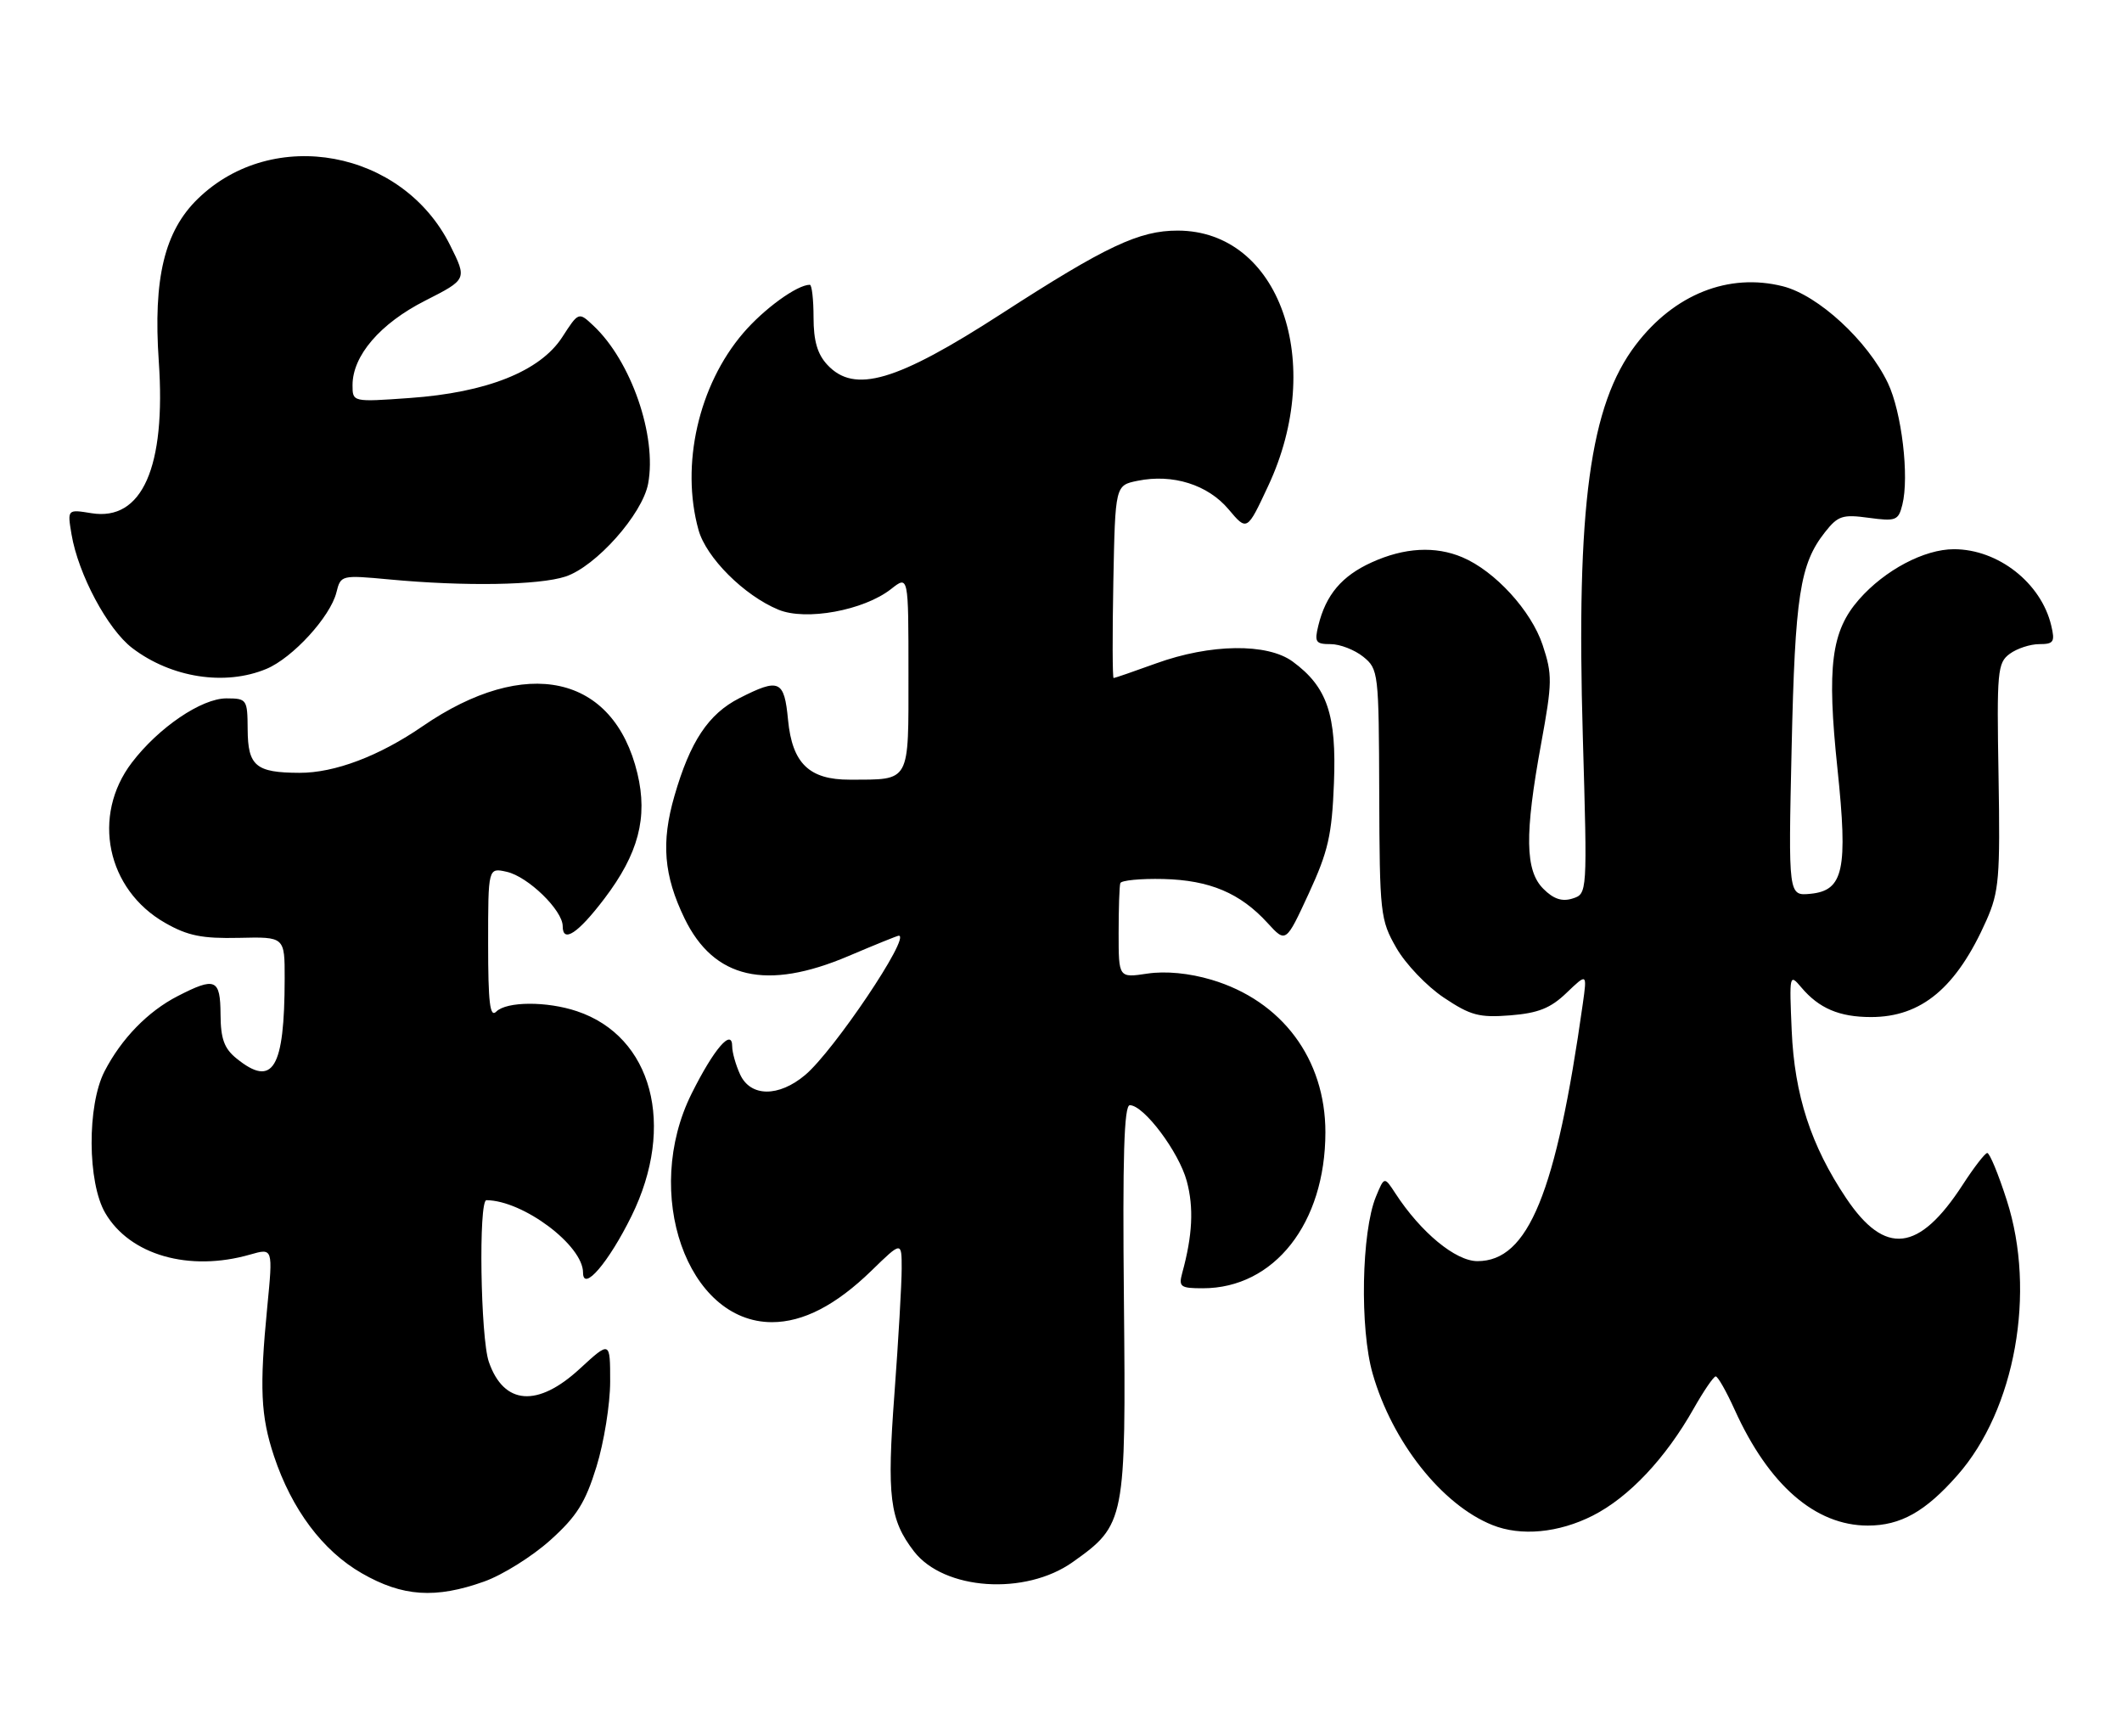 <?xml version="1.0" encoding="UTF-8" standalone="no"?>
<!DOCTYPE svg PUBLIC "-//W3C//DTD SVG 1.1//EN" "http://www.w3.org/Graphics/SVG/1.1/DTD/svg11.dtd" >
<svg xmlns="http://www.w3.org/2000/svg" xmlns:xlink="http://www.w3.org/1999/xlink" version="1.1" viewBox="0 0 313 256">
 <g >
 <path fill="currentColor"
d=" M 71.42 233.25 C 74.12 232.29 78.50 229.55 81.15 227.17 C 85.07 223.65 86.34 221.63 87.98 216.32 C 89.09 212.73 90.00 207.08 90.00 203.77 C 90.00 197.75 90.00 197.75 85.52 201.87 C 79.30 207.61 74.32 207.23 72.11 200.87 C 70.87 197.34 70.57 177.00 71.75 177.01 C 77.16 177.05 86.00 183.67 86.00 187.69 C 86.00 190.61 89.77 186.21 93.15 179.35 C 99.72 166.00 96.22 152.86 85.10 149.14 C 80.67 147.65 74.72 147.68 73.20 149.20 C 72.27 150.13 72.00 147.91 72.00 139.18 C 72.00 127.96 72.00 127.96 74.75 128.58 C 77.88 129.28 83.00 134.25 83.00 136.60 C 83.00 139.16 85.26 137.66 89.16 132.52 C 94.17 125.92 95.58 120.58 94.02 114.07 C 90.52 99.48 77.56 96.64 62.32 107.12 C 55.94 111.51 49.36 114.00 44.17 113.98 C 37.73 113.96 36.56 112.98 36.53 107.56 C 36.50 103.14 36.41 103.01 33.40 103.00 C 29.73 103.00 23.40 107.29 19.45 112.47 C 13.47 120.32 15.73 131.20 24.37 136.12 C 27.70 138.02 29.81 138.44 35.25 138.32 C 42.00 138.16 42.00 138.16 41.99 144.33 C 41.97 157.63 40.26 160.46 34.89 156.11 C 33.07 154.64 32.55 153.21 32.53 149.62 C 32.50 144.36 31.77 144.05 26.21 146.91 C 21.81 149.17 17.91 153.18 15.42 158.00 C 12.83 163.02 12.89 174.42 15.53 178.91 C 19.16 185.11 27.90 187.61 36.89 185.03 C 40.27 184.06 40.27 184.06 39.42 192.78 C 38.26 204.70 38.45 208.83 40.41 214.74 C 43.03 222.62 47.61 228.74 53.38 232.04 C 59.38 235.49 64.25 235.81 71.42 233.25 Z  M 158.22 230.39 C 165.99 224.88 166.09 224.35 165.78 191.75 C 165.57 170.64 165.80 163.00 166.65 163.00 C 168.72 163.00 173.89 169.89 175.05 174.19 C 176.11 178.11 175.90 182.21 174.38 187.75 C 173.83 189.79 174.12 190.00 177.42 190.00 C 187.96 190.00 195.49 180.41 195.50 167.00 C 195.50 156.18 189.09 147.59 178.70 144.50 C 175.40 143.52 171.94 143.19 169.25 143.59 C 165.00 144.23 165.00 144.23 165.00 137.61 C 165.00 133.98 165.11 130.66 165.25 130.25 C 165.39 129.84 168.24 129.56 171.60 129.64 C 178.43 129.81 182.94 131.71 186.98 136.14 C 189.67 139.08 189.67 139.08 193.04 131.79 C 195.91 125.57 196.46 123.18 196.76 115.50 C 197.16 105.40 195.77 101.31 190.67 97.57 C 186.93 94.83 178.54 94.94 170.53 97.84 C 167.25 99.03 164.43 100.00 164.26 100.00 C 164.09 100.00 164.07 93.61 164.22 85.79 C 164.50 71.58 164.50 71.58 167.80 70.91 C 172.97 69.85 178.16 71.48 181.22 75.12 C 183.94 78.35 183.94 78.35 187.06 71.67 C 195.60 53.44 188.72 34.03 173.72 34.01 C 168.03 34.00 163.15 36.30 147.75 46.25 C 132.22 56.29 126.04 58.10 122.04 53.81 C 120.57 52.24 120.00 50.27 120.00 46.81 C 120.00 44.17 119.75 42.00 119.45 42.00 C 117.58 42.00 112.68 45.55 109.61 49.14 C 103.03 56.83 100.37 68.58 103.03 78.15 C 104.16 82.24 109.76 87.83 114.82 89.92 C 118.87 91.60 127.42 90.03 131.44 86.87 C 134.00 84.85 134.00 84.85 134.00 99.31 C 134.00 115.63 134.37 114.96 125.36 114.99 C 119.36 115.01 116.86 112.59 116.24 106.19 C 115.68 100.29 114.95 99.97 109.06 102.97 C 104.49 105.30 101.80 109.35 99.48 117.39 C 97.50 124.24 97.90 129.10 100.97 135.45 C 105.30 144.37 113.05 146.15 125.16 141.00 C 129.04 139.35 132.37 138.00 132.57 138.00 C 134.41 138.00 122.99 154.99 118.77 158.54 C 114.85 161.84 110.69 161.80 109.16 158.45 C 108.52 157.05 108.00 155.20 108.00 154.33 C 108.00 151.57 105.31 154.68 102.03 161.26 C 94.68 175.96 101.35 194.98 113.85 195.00 C 118.47 195.00 123.29 192.51 128.55 187.40 C 133.00 183.07 133.00 183.07 133.00 187.10 C 133.00 189.31 132.52 197.63 131.93 205.58 C 130.80 220.76 131.22 224.13 134.81 228.80 C 139.24 234.54 151.21 235.36 158.22 230.39 Z  M 234.92 223.54 C 240.26 220.84 245.69 215.07 249.82 207.75 C 251.30 205.14 252.76 203.00 253.07 203.00 C 253.39 203.00 254.64 205.21 255.86 207.90 C 260.88 219.01 267.76 225.00 275.51 225.00 C 280.35 225.00 284.00 222.95 288.74 217.56 C 297.26 207.88 300.36 190.57 296.01 177.04 C 294.77 173.17 293.47 170.02 293.12 170.05 C 292.78 170.08 291.15 172.19 289.50 174.74 C 283.05 184.68 278.05 185.26 272.32 176.72 C 267.12 168.97 264.69 161.50 264.28 152.00 C 263.92 143.72 263.95 143.55 265.70 145.63 C 268.31 148.72 271.31 150.00 275.98 150.00 C 283.44 150.00 288.61 145.66 293.01 135.72 C 294.87 131.51 295.04 129.42 294.79 114.45 C 294.52 99.00 294.63 97.76 296.44 96.43 C 297.51 95.64 299.47 95.00 300.80 95.00 C 302.93 95.00 303.14 94.67 302.56 92.25 C 301.07 85.97 294.73 81.00 288.21 81.00 C 283.83 81.00 278.02 84.08 274.22 88.40 C 270.11 93.08 269.44 98.28 271.03 113.38 C 272.59 128.28 271.93 131.34 267.06 131.82 C 263.78 132.14 263.78 132.14 264.27 110.32 C 264.77 87.85 265.49 83.19 269.18 78.50 C 271.10 76.06 271.78 75.84 275.65 76.37 C 279.65 76.91 280.02 76.77 280.60 74.44 C 281.64 70.31 280.51 60.78 278.47 56.50 C 275.48 50.25 268.20 43.54 262.97 42.22 C 254.98 40.21 246.97 43.39 241.29 50.84 C 234.50 59.74 232.48 74.65 233.47 108.66 C 234.14 131.82 234.14 131.82 231.95 132.52 C 230.40 133.01 229.14 132.59 227.64 131.08 C 224.95 128.39 224.87 123.06 227.32 109.68 C 228.98 100.62 228.99 99.50 227.54 95.12 C 225.86 90.07 220.51 84.22 215.70 82.19 C 211.71 80.50 207.14 80.75 202.33 82.94 C 197.92 84.94 195.57 87.72 194.46 92.25 C 193.86 94.70 194.06 95.00 196.28 95.00 C 197.65 95.00 199.81 95.84 201.08 96.86 C 203.33 98.68 203.38 99.17 203.44 117.11 C 203.50 134.76 203.60 135.67 205.96 139.79 C 207.31 142.16 210.46 145.46 212.96 147.13 C 216.91 149.77 218.18 150.11 222.77 149.75 C 226.89 149.42 228.71 148.70 231.07 146.43 C 234.10 143.53 234.10 143.53 233.47 148.02 C 229.53 175.97 225.43 186.00 217.93 186.00 C 214.70 186.00 209.57 181.76 205.82 176.00 C 204.19 173.50 204.19 173.50 202.95 176.50 C 200.82 181.69 200.55 195.93 202.47 202.60 C 205.36 212.68 212.70 221.95 220.13 224.92 C 224.33 226.61 229.90 226.08 234.92 223.54 Z  M 39.30 98.65 C 43.17 97.03 48.72 90.97 49.62 87.38 C 50.26 84.81 50.33 84.80 57.45 85.46 C 68.52 86.50 79.51 86.32 83.42 85.03 C 87.90 83.55 94.75 75.85 95.60 71.34 C 96.92 64.31 93.10 53.26 87.54 48.04 C 85.35 45.98 85.35 45.98 82.92 49.74 C 79.66 54.76 71.80 57.90 60.43 58.70 C 52.00 59.30 52.00 59.30 52.00 56.80 C 52.00 52.46 56.08 47.71 62.70 44.35 C 68.90 41.20 68.90 41.20 66.40 36.18 C 59.39 22.11 40.28 18.57 29.21 29.29 C 24.26 34.08 22.58 41.04 23.42 53.29 C 24.50 68.91 20.96 76.90 13.49 75.69 C 9.93 75.11 9.93 75.11 10.55 78.81 C 11.55 84.71 15.87 92.80 19.51 95.58 C 25.26 99.96 33.20 101.20 39.30 98.65 Z "/>
</g>
</svg>